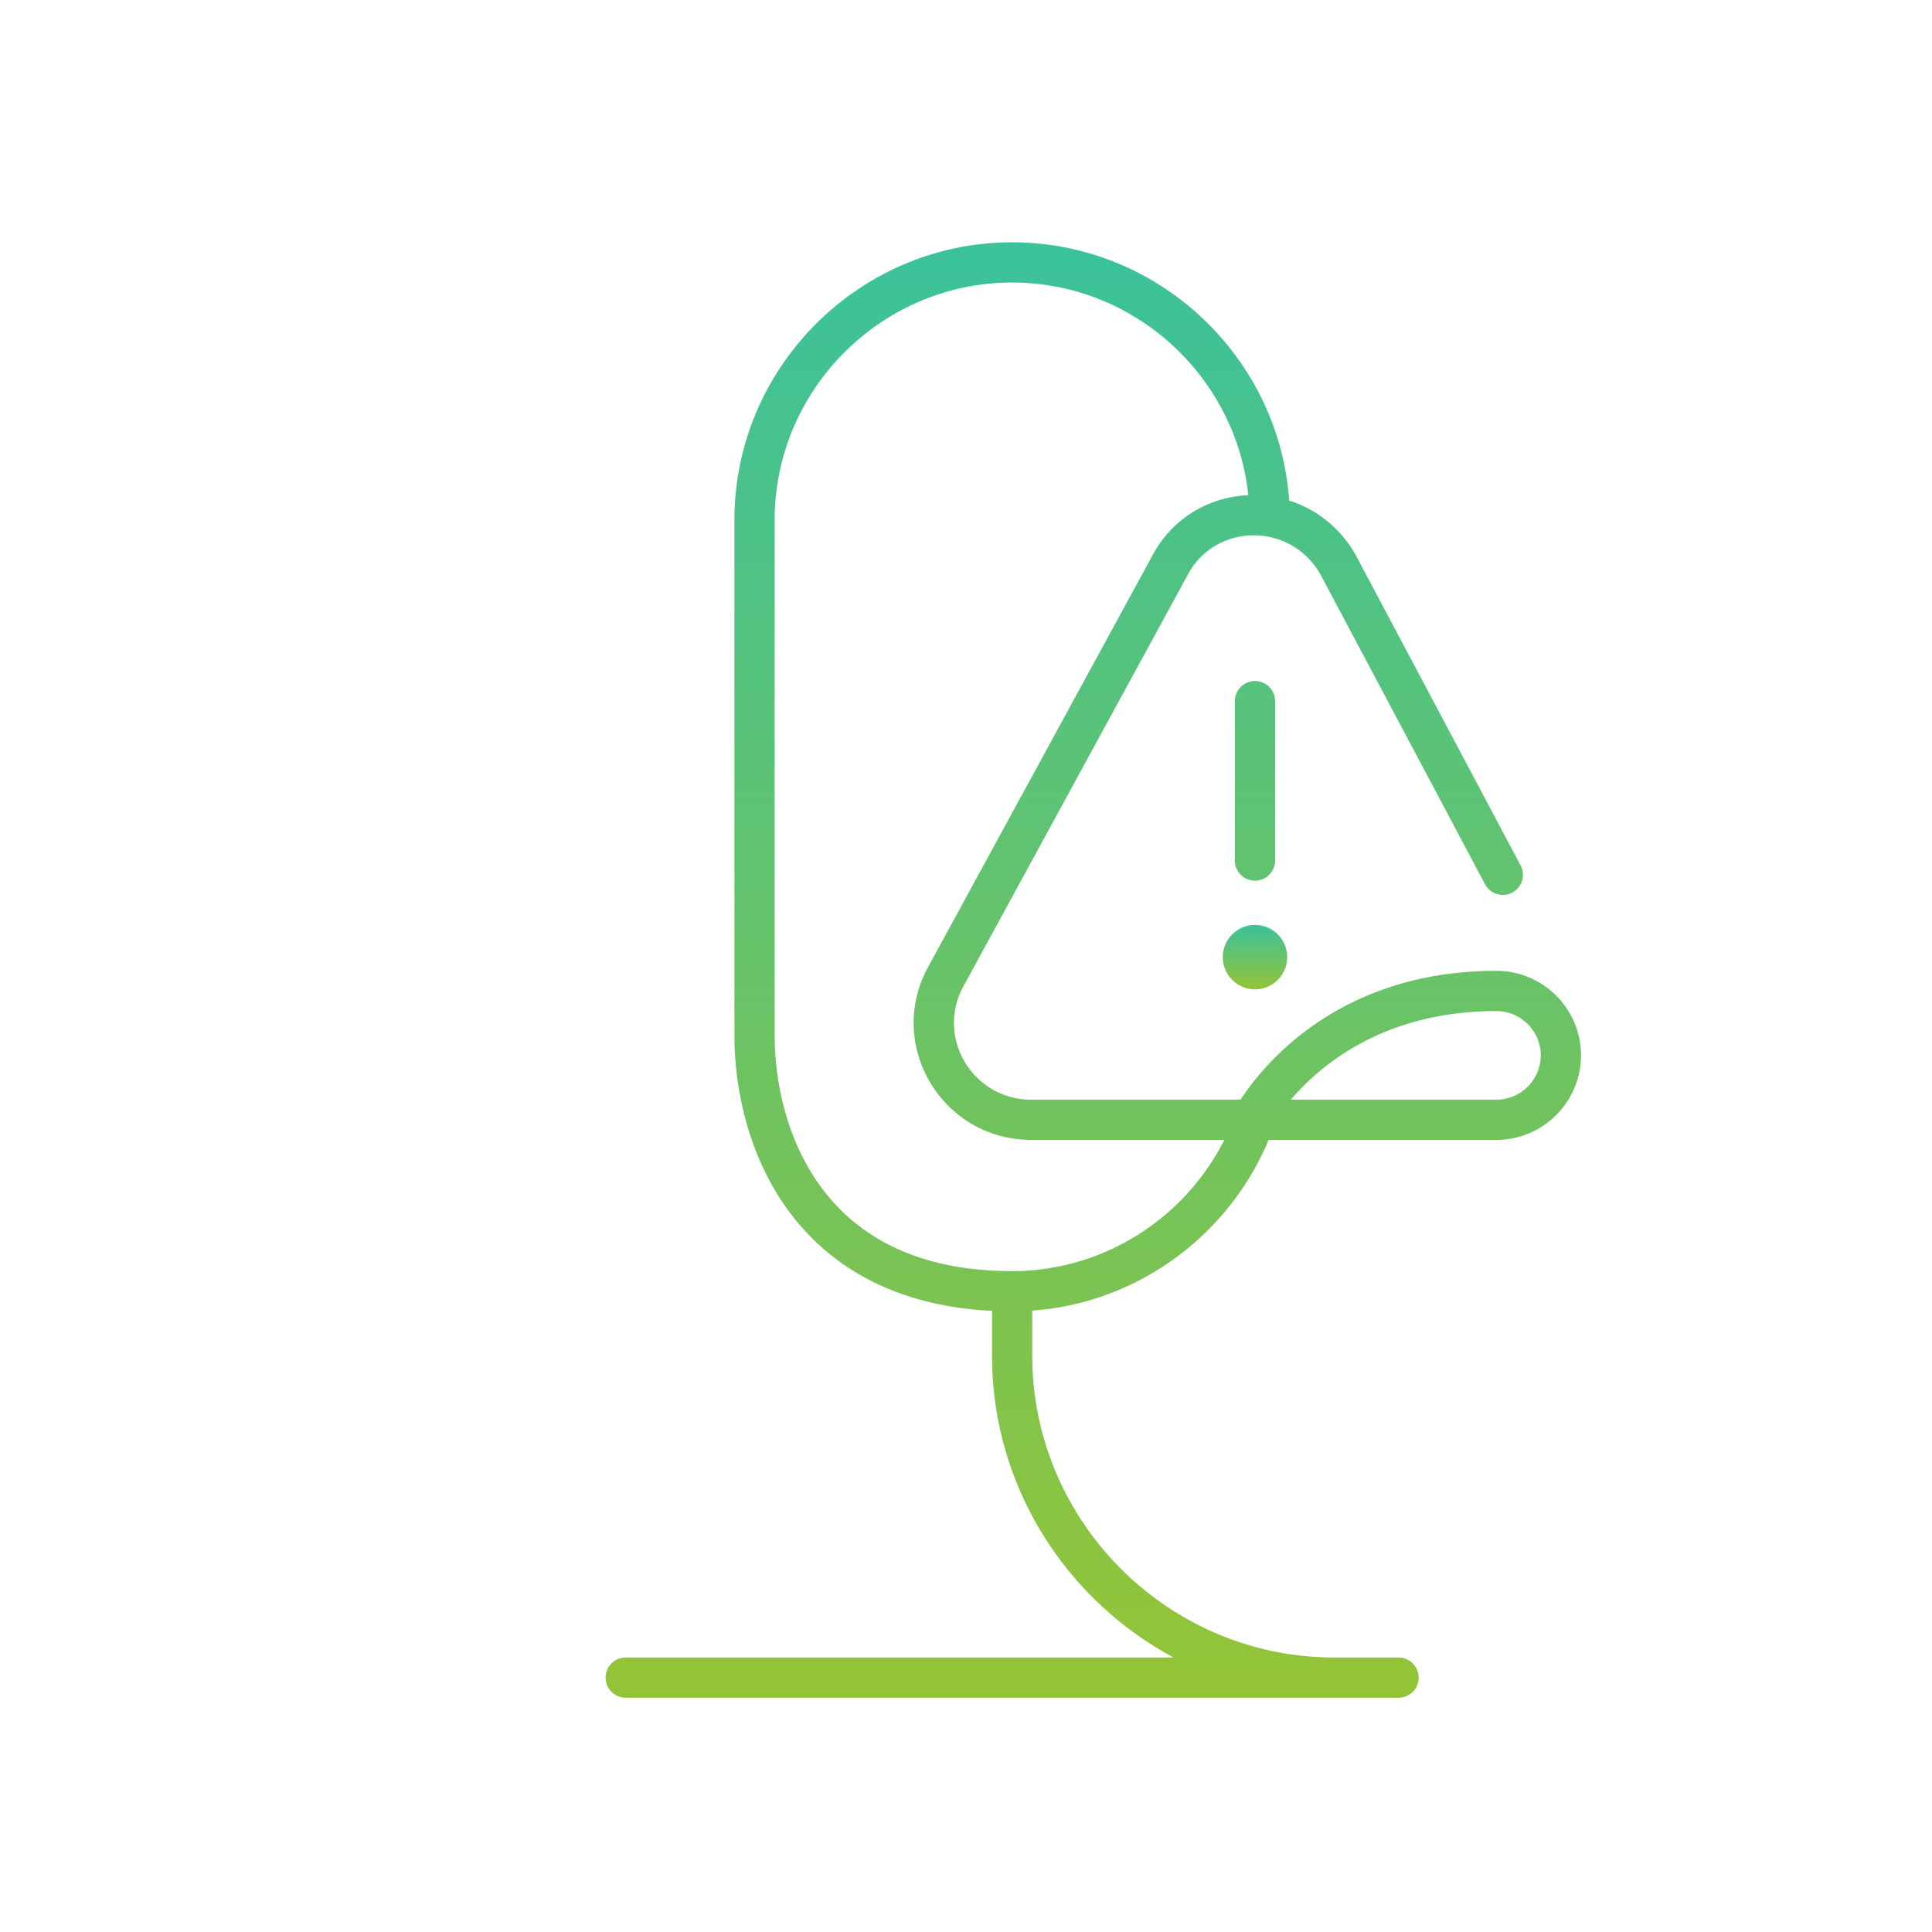 <svg width="120" height="120" viewBox="0 0 120 120" fill="none" xmlns="http://www.w3.org/2000/svg"><path d="M46.866 64.3h-1.25 1.25Zm36 41.15a1.25 1.25 0 0 0 0-2.5v2.5Zm4 0a1.25 1.25 0 0 0 0-2.5v2.5Zm-48-2.5a1.25 1.25 0 0 0 0 2.5v-2.5Zm39.848-31.954a1.25 1.25 0 1 0-2.296-.992l2.296.992ZM77.567 31.1a1.25 1.25 0 0 0 2.492-.202l-2.492.202ZM79.2 43.55a1.25 1.25 0 1 0-2.5 0h2.5Zm-2.5 9.9a1.25 1.25 0 0 0 2.5 0h-2.5Zm15.546 1.486a1.25 1.25 0 0 0 2.208-1.172l-2.208 1.172ZM83.15 35.15l1.104-.586-.007-.014-1.097.6Zm-10.5 0 1.098.598a1.63 1.63 0 0 0 .01-.018l-1.108-.58Zm-13.9 25.5 1.096.602.002-.004-1.098-.598Zm17.62 8.815a1.25 1.25 0 1 0 2.26 1.07l-2.26-1.07ZM48.116 64.3v-32h-2.5v32h2.5Zm0-32c0-8.11 6.64-14.75 14.75-14.75v-2.5c-9.49 0-17.25 7.76-17.25 17.25h2.5Zm34.75 70.65c-10.31 0-18.75-8.44-18.75-18.75h-2.5c0 11.69 9.56 21.25 21.25 21.25v-2.5ZM64.116 84.2v-4h-2.5v4h2.5Zm22.75 18.75h-48v2.5h48v-2.5ZM76.418 70.004c-2.268 5.253-7.506 8.946-13.552 8.946v2.5c7.086 0 13.2-4.325 15.848-10.454l-2.296-.992ZM45.616 64.3c0 3.28.84 7.546 3.45 11.025 2.655 3.54 7.038 6.125 13.8 6.125v-2.5c-6.038 0-9.654-2.264-11.8-5.125-2.19-2.921-2.95-6.605-2.95-9.525h-2.5Zm17.25-46.75c7.705 0 14.087 5.996 14.701 13.551l2.492-.202c-.72-8.84-8.173-15.849-17.193-15.849v2.5Zm13.834 26v9.9h2.5v-9.9h-2.5Zm17.754 10.214-10.2-19.2-2.208 1.172 10.2 19.2 2.208-1.172ZM84.247 34.55c-2.764-5.047-10.026-5.093-12.704.02l2.214 1.16c1.722-3.287 6.46-3.333 8.297.02l2.193-1.2Zm-12.694.002-13.9 25.5 2.195 1.196 13.9-25.5-2.195-1.196ZM57.655 60.048c-2.662 4.839.852 10.752 6.395 10.752v-2.5c-3.656 0-5.943-3.887-4.204-7.048l-2.191-1.204ZM64.05 70.8h13.694v-2.5H64.05v2.5Zm13.694 0H92.95v-2.5H77.744v2.5Zm15.206 0c2.89 0 5.25-2.36 5.25-5.25h-2.5c0 1.51-1.24 2.75-2.75 2.75v2.5Zm5.25-5.25c0-2.89-2.36-5.25-5.25-5.25v2.5c1.51 0 2.75 1.24 2.75 2.75h2.5Zm-5.25-5.25c-10.481 0-15.156 6.684-16.285 8.62l2.159 1.26c.912-1.563 4.912-7.38 14.126-7.38v-2.5Zm-16.285 8.62a9.59 9.59 0 0 0-.27.492c-.006.014-.011.026-.016.034l-.005.012-.002.004-.001.002v.001L77.5 70l1.13.535v.001l-.001.001v.001c-.001.001-.001 0 0 0l.005-.011a7.16 7.16 0 0 1 .19-.347l-2.16-1.26Z" fill="url(#a)"/><path d="M77.95 61.45a2 2 0 1 0 0-4 2 2 0 0 0 0 4Z" fill="url(#b)"/><defs><linearGradient id="a" x1="67.908" y1="16.3" x2="67.908" y2="104.2" gradientUnits="userSpaceOnUse"><stop stop-color="#3CC29A"/><stop offset="1" stop-color="#93C437"/></linearGradient><linearGradient id="b" x1="77.95" y1="57.45" x2="77.95" y2="61.45" gradientUnits="userSpaceOnUse"><stop stop-color="#3CC29A"/><stop offset="1" stop-color="#93C437"/></linearGradient></defs></svg>